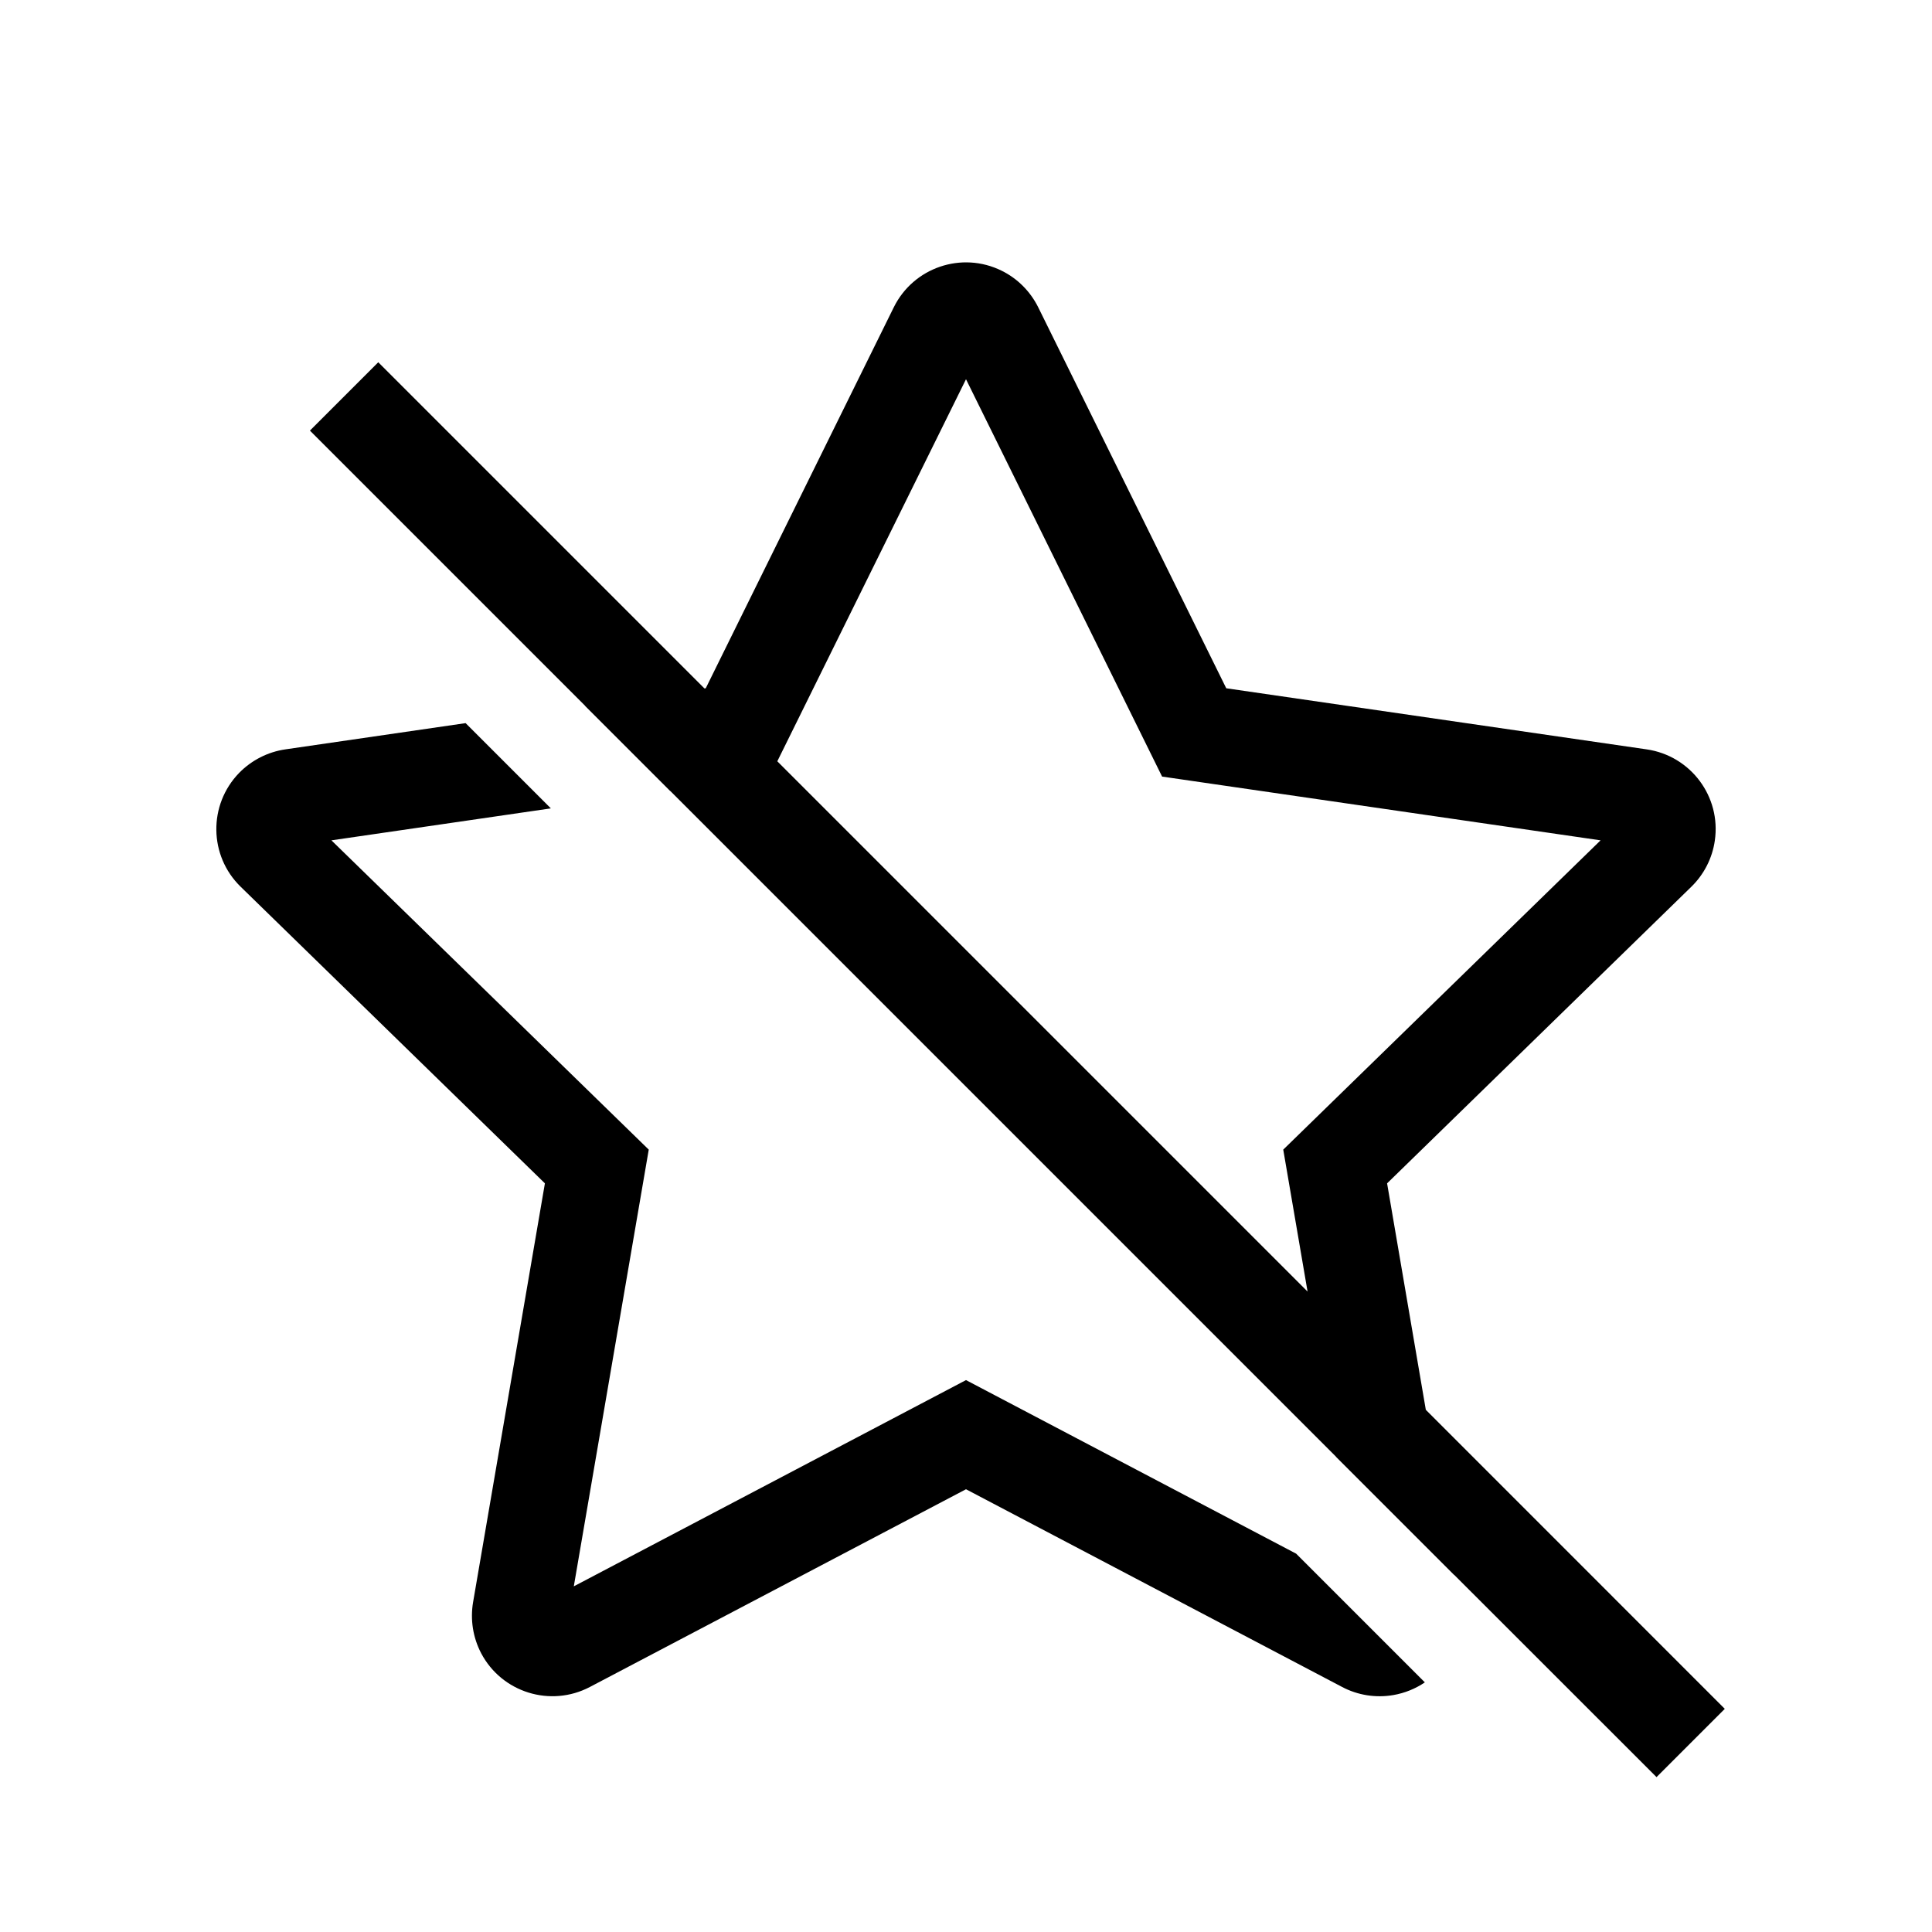 <?xml version="1.0" encoding="UTF-8"?>
<svg width="24px" height="24px" viewBox="0 0 24 24" version="1.1" xmlns="http://www.w3.org/2000/svg" xmlns:xlink="http://www.w3.org/1999/xlink">
    <title>icon_star_off</title>
    <g id="20201126" stroke="none" stroke-width="1" fill="none" fill-rule="evenodd">
        <g id="画板" transform="translate(-149, -148)" fill-rule="nonzero">
            <g id="icon_star_off" transform="translate(149, 148)">
                <rect id="Rectangle-11" stroke-opacity="0.1" stroke="#000000" stroke-width="0.5" fill="#FFFFFF" opacity="0" x="0.25" y="0.25" width="23.5" height="23.5"></rect>
                <path d="M12.443,3.363 C12.64,3.46 12.799,3.62 12.897,3.817 L15.233,8.55 L20.456,9.309 C21.003,9.389 21.382,9.896 21.302,10.443 C21.271,10.66 21.168,10.862 21.011,11.015 L17.231,14.7 L17.712,17.513 L21.426,21.228 L20.578,22.076 L18.064,19.563 L18.064,19.565 L16.595,18.096 L16.595,18.094 L8.327,9.826 L8.325,9.826 L7.267,8.768 L7.269,8.768 L3.85,5.349 L4.699,4.5 L8.751,8.552 L8.767,8.55 L11.103,3.817 C11.348,3.322 11.947,3.118 12.443,3.363 Z M5.784,8.983 L6.843,10.042 L4.117,10.439 L8.059,14.281 L7.128,19.706 L12,17.144 L16.101,19.3 L17.7,20.899 C17.585,20.977 17.452,21.032 17.307,21.057 C17.09,21.094 16.867,21.059 16.672,20.956 L12,18.5 L7.328,20.956 C6.839,21.213 6.234,21.025 5.977,20.537 C5.875,20.342 5.84,20.119 5.877,19.902 L6.769,14.7 L2.989,11.015 C2.594,10.63 2.586,9.997 2.971,9.601 C3.125,9.444 3.326,9.341 3.544,9.309 L5.784,8.983 Z M12,4.711 L9.656,9.457 L16.243,16.044 L15.941,14.281 L19.883,10.439 L14.436,9.647 L12,4.711 Z" id="形状结合" fill="#000000"></path>
            </g>
        </g>
    </g>
</svg>
